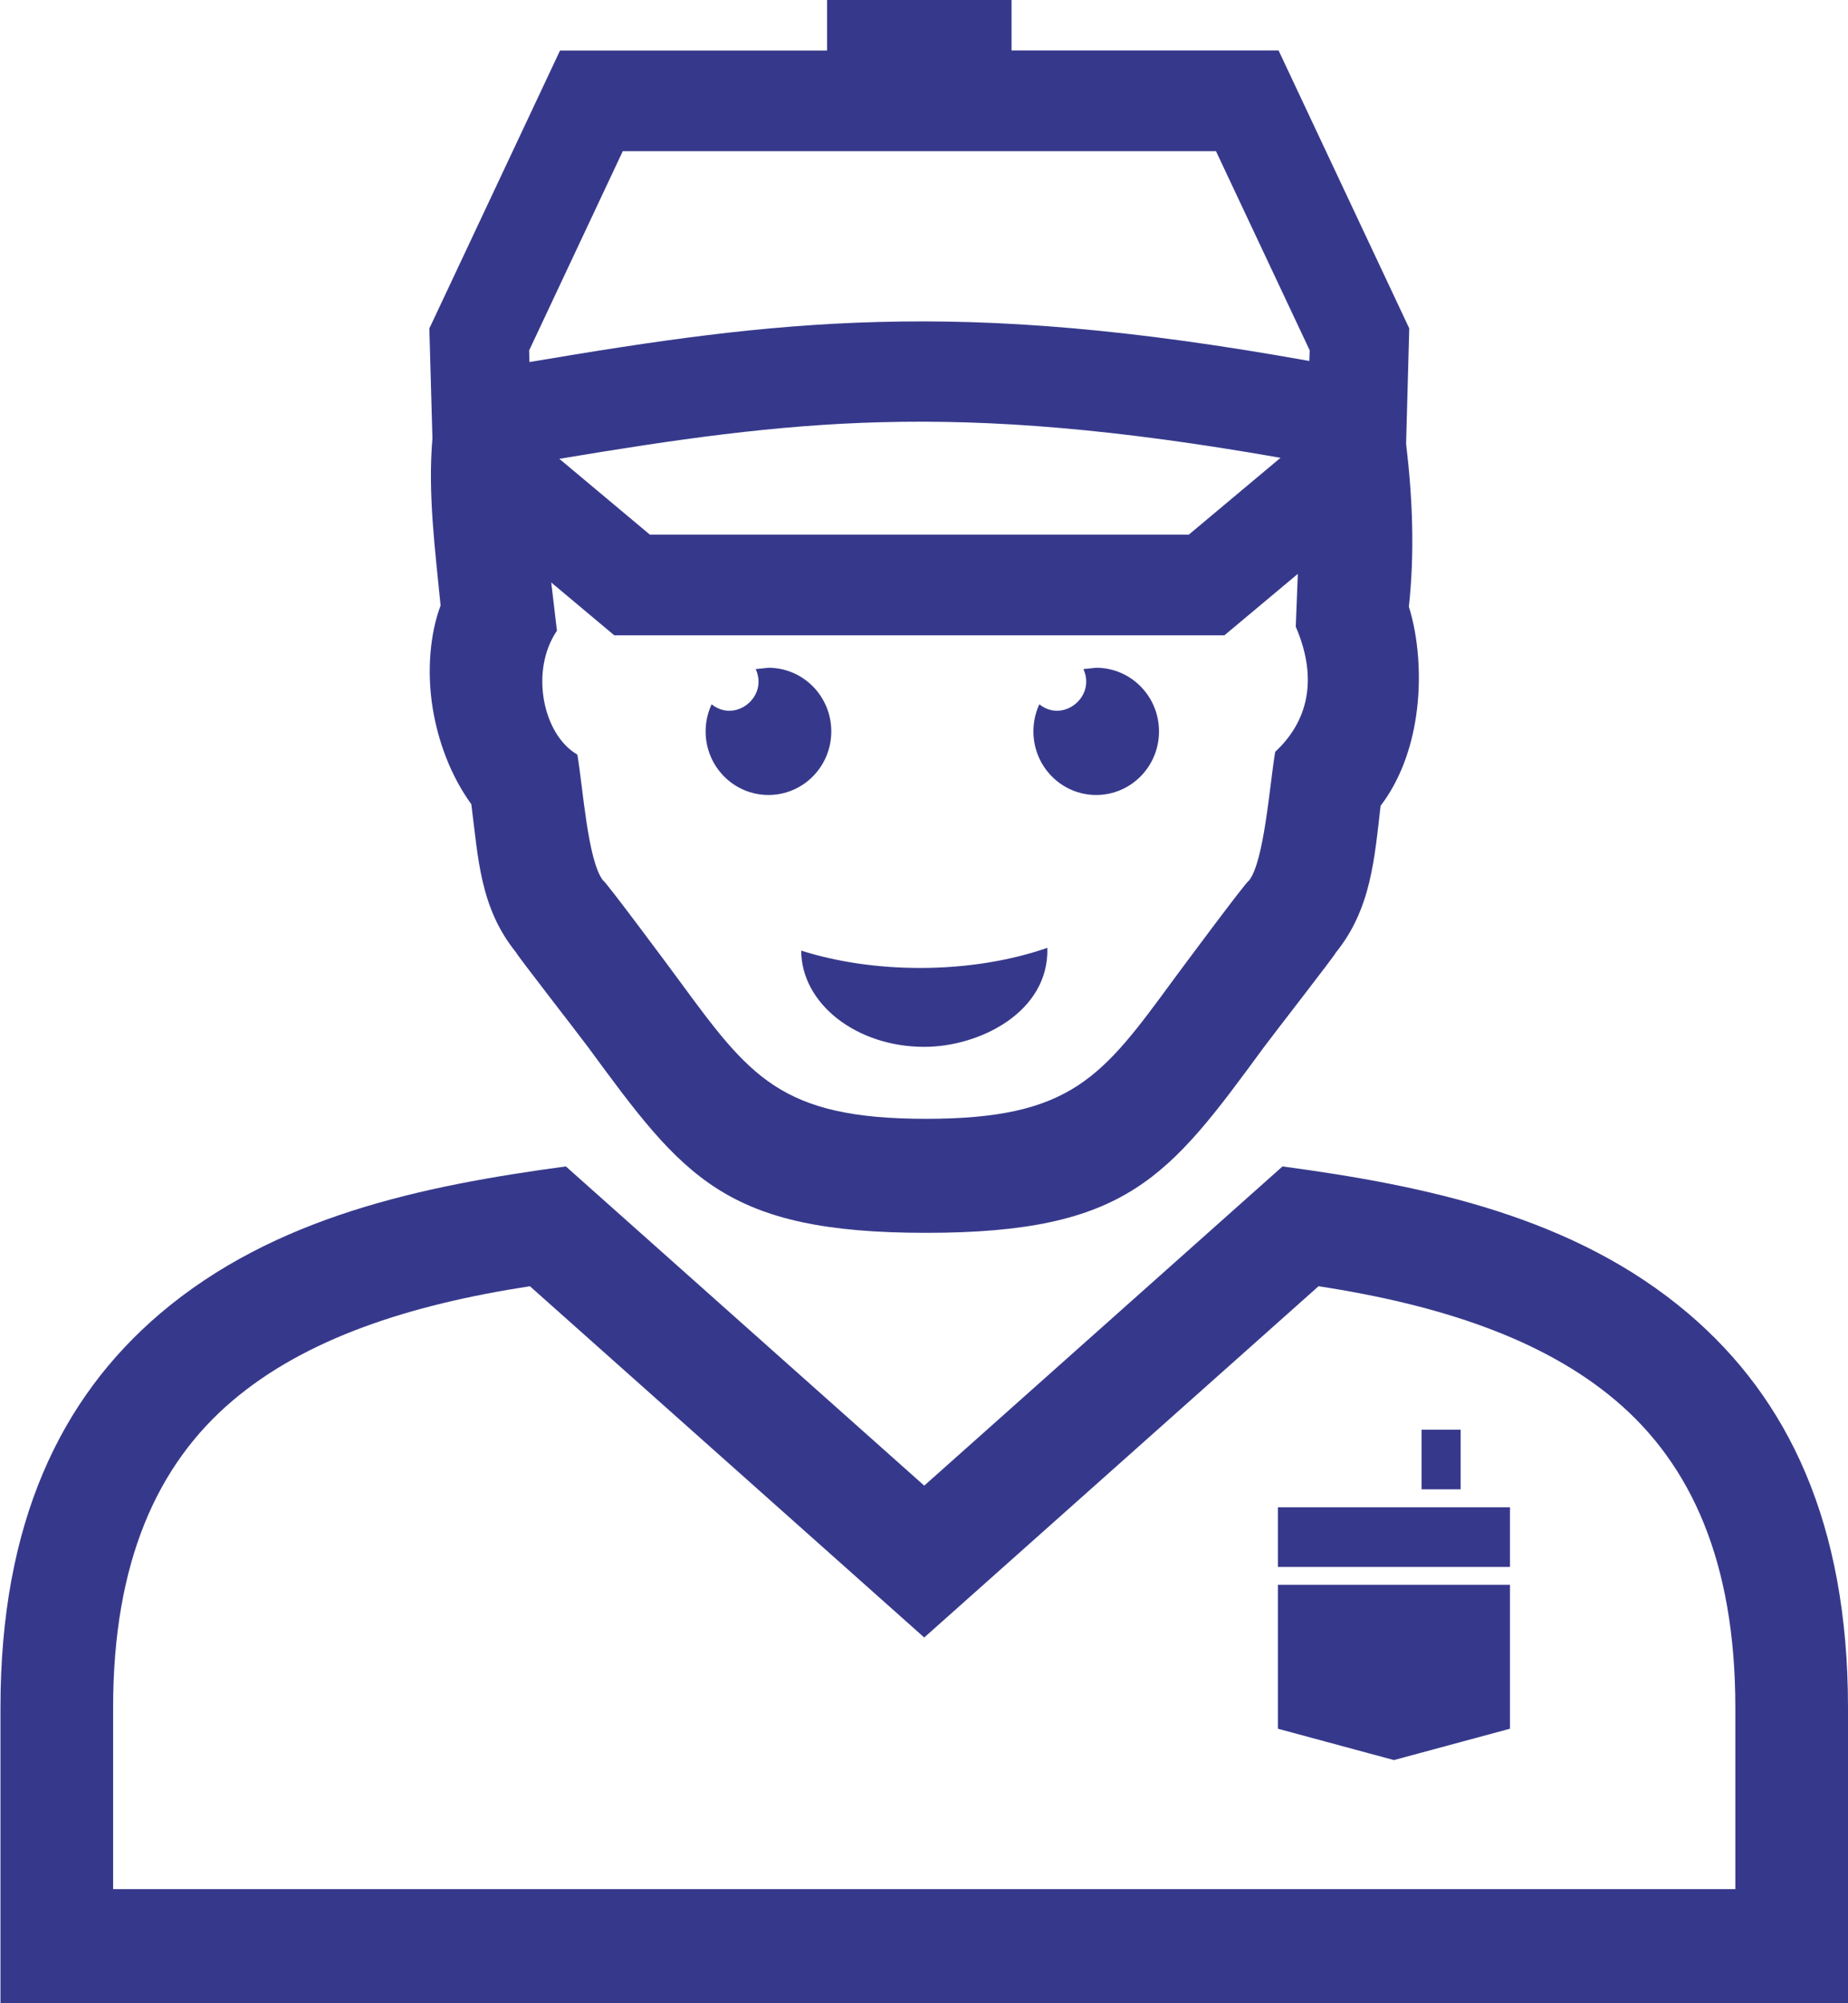 <svg 
 xmlns="http://www.w3.org/2000/svg"
 xmlns:xlink="http://www.w3.org/1999/xlink"
 width="24px" height="26px">
<path fill-rule="evenodd"  fill="rgb(54, 57, 139)"
 d="M19.610,20.569 L16.596,20.569 L16.596,22.437 L18.103,22.844 L19.610,22.437 L19.610,20.569 ZM18.462,19.330 L18.969,19.330 L18.969,18.556 L18.462,18.556 L18.462,19.330 ZM21.926,17.048 C20.445,15.790 18.520,15.390 16.656,15.139 L12.003,19.282 L7.349,15.139 C5.485,15.390 3.561,15.790 2.080,17.048 C0.781,18.153 0.006,19.774 0.006,22.164 L0.006,26.000 L24.000,26.000 L24.000,22.164 C24.000,19.774 23.226,18.153 21.926,17.048 ZM17.124,16.694 C18.692,16.934 20.039,17.375 20.989,18.182 C21.959,19.006 22.537,20.264 22.537,22.164 L22.537,24.519 L1.469,24.519 L1.469,22.164 C1.469,20.264 2.047,19.006 3.017,18.182 C3.966,17.375 5.314,16.934 6.882,16.694 L12.003,21.253 L17.124,16.694 ZM16.630,5.942 L15.439,6.939 L8.440,6.939 L7.264,5.955 C8.785,5.701 10.065,5.516 11.437,5.480 C12.890,5.441 14.484,5.565 16.630,5.942 ZM17.004,4.685 C14.696,4.271 12.984,4.136 11.407,4.179 C9.882,4.219 8.517,4.422 6.876,4.699 L6.872,4.548 L8.088,1.962 L15.792,1.962 L17.009,4.547 L17.004,4.685 ZM15.239,12.716 C14.314,13.977 13.915,14.521 12.027,14.521 C10.139,14.521 9.739,13.977 8.814,12.717 C8.727,12.598 7.849,11.416 7.833,11.429 C7.632,11.176 7.571,10.216 7.498,9.794 C7.049,9.535 6.879,8.705 7.233,8.186 L7.159,7.560 L7.978,8.246 L15.901,8.246 L16.855,7.448 L16.828,8.134 C17.088,8.734 17.041,9.311 16.561,9.758 C16.489,10.183 16.419,11.180 16.220,11.430 C16.203,11.416 15.326,12.598 15.239,12.716 ZM12.027,16.001 C14.645,16.001 15.177,15.276 16.411,13.596 C16.511,13.459 17.349,12.383 17.349,12.363 C17.807,11.796 17.849,11.148 17.930,10.458 C18.181,10.130 18.328,9.717 18.390,9.299 C18.465,8.803 18.421,8.268 18.297,7.875 C18.374,7.165 18.345,6.467 18.261,5.759 L18.302,4.262 L16.605,0.655 L13.137,0.655 L13.137,-0.000 L10.741,-0.000 L10.741,0.656 L7.273,0.656 L5.576,4.263 L5.616,5.689 C5.554,6.411 5.652,7.140 5.722,7.859 C5.587,8.217 5.541,8.705 5.619,9.190 C5.688,9.614 5.848,10.061 6.121,10.438 C6.212,11.142 6.232,11.780 6.703,12.363 C6.703,12.383 7.543,13.461 7.642,13.597 C8.876,15.276 9.408,16.001 12.027,16.001 ZM12.004,13.587 C12.723,13.587 13.626,13.135 13.602,12.302 C13.126,12.467 12.558,12.563 11.948,12.563 C11.385,12.563 10.857,12.481 10.405,12.338 C10.408,13.028 11.123,13.587 12.004,13.587 ZM14.236,10.318 C14.687,10.318 15.052,9.949 15.052,9.493 C15.052,9.037 14.687,8.667 14.236,8.667 L14.070,8.684 C14.236,9.045 13.805,9.388 13.498,9.141 C13.448,9.248 13.421,9.368 13.421,9.493 C13.421,9.949 13.786,10.318 14.236,10.318 ZM9.980,10.318 C10.431,10.318 10.796,9.949 10.796,9.493 C10.796,9.037 10.431,8.667 9.980,8.667 L9.814,8.684 C9.981,9.046 9.549,9.388 9.242,9.141 C9.192,9.248 9.164,9.368 9.164,9.493 C9.164,9.949 9.529,10.318 9.980,10.318 ZM16.596,20.337 L19.610,20.337 L19.610,19.563 L16.596,19.563 L16.596,20.337 Z"/>
</svg>